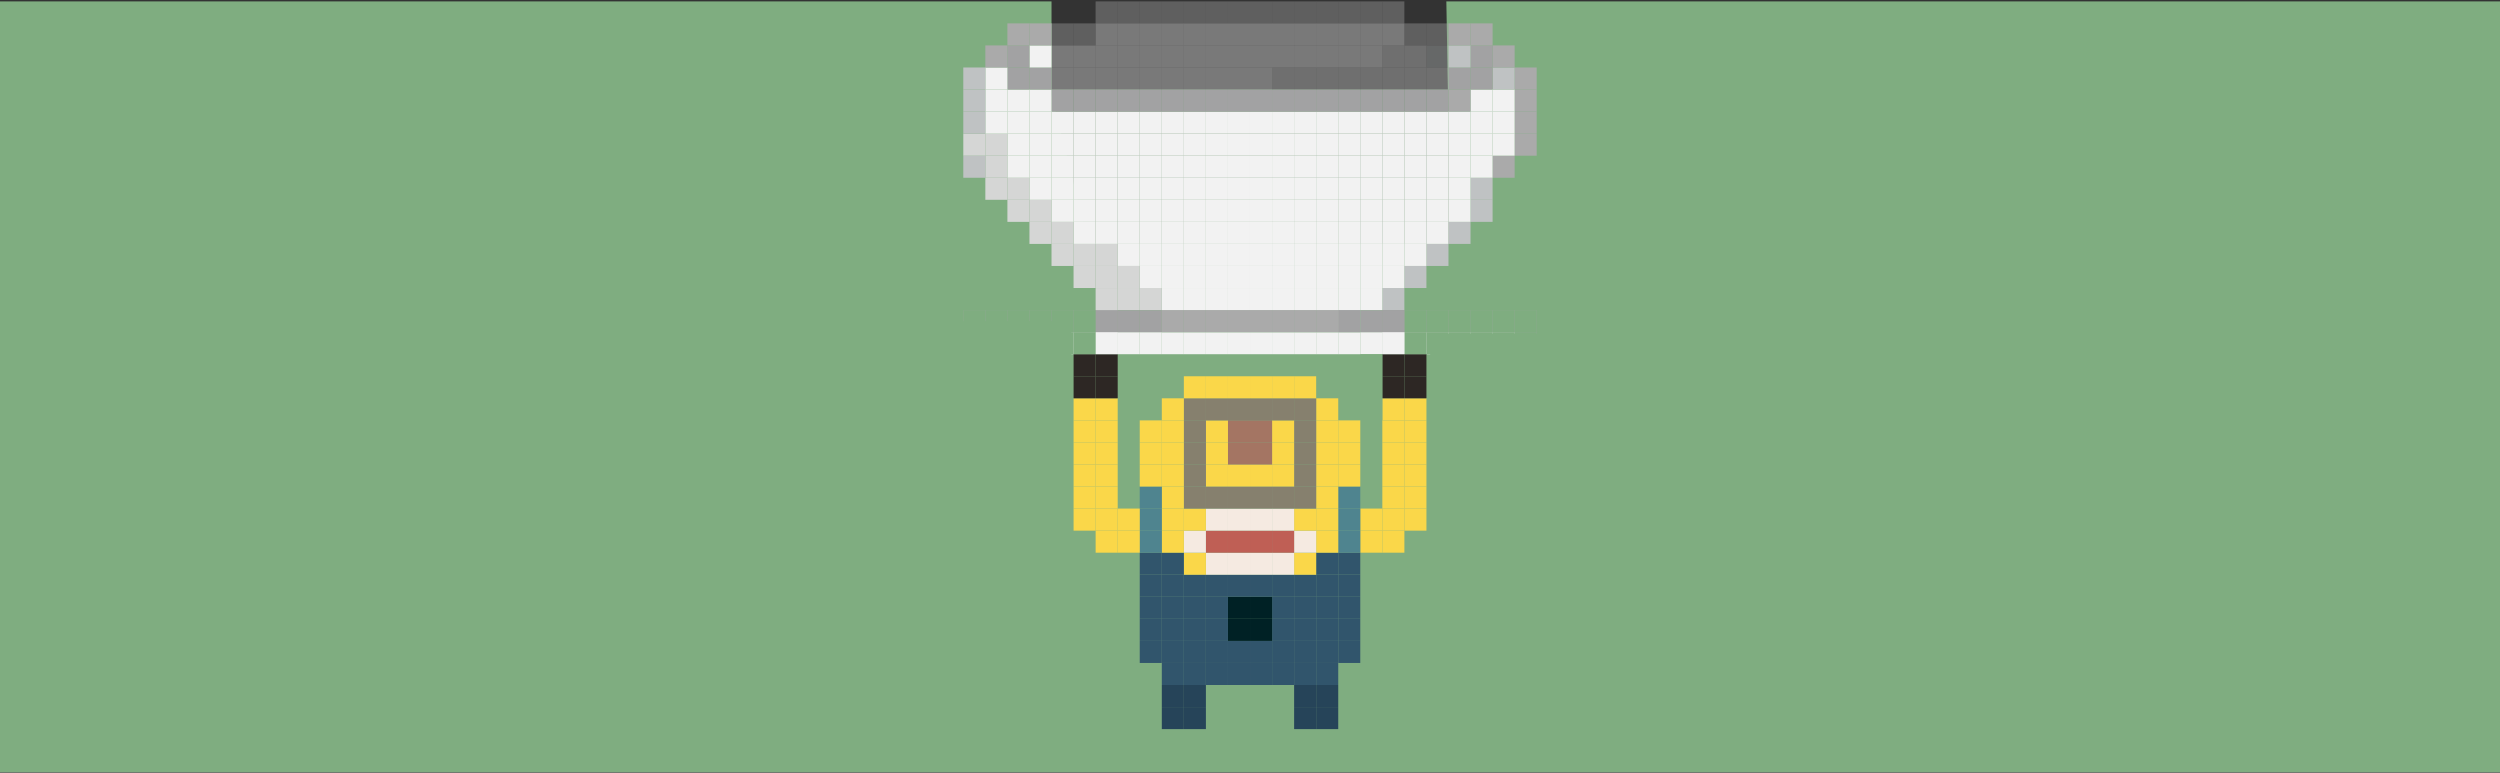 <svg id="Layer_1" data-name="Layer 1" xmlns="http://www.w3.org/2000/svg" viewBox="0 0 1111.39 343.53"><rect x="0" y="0" width="1111.39" height="343.53" fill="#333333" stroke="none"/><defs><style>.cls-1{fill:#7fad80;}.cls-2{fill:#a2a2a3;}.cls-3{fill:#f2f2f2;}.cls-4{fill:#aaa;}.cls-5{fill:#bfc2c3;}.cls-6{opacity:0.37;}.cls-7{fill:#d5d6d5;}.cls-8{fill:#fad749;}.cls-9{fill:#2d2724;}.cls-10{fill:#31556c;}.cls-11{fill:#4f848f;}.cls-12{fill:#264459;}.cls-13{fill:#f5eae1;}.cls-14{fill:#86806e;}.cls-15{fill:#bf5f55;}.cls-16{fill:#002125;}.cls-17{fill:#a47563;}</style></defs><polygon class="cls-1" points="1111.39 343.31 0 343.31 0 0.61 467.46 0.61 467.46 42.17 483.94 108.25 644.87 108.25 642.98 0.61 1111.39 0.61 1111.39 343.31"/><rect class="cls-2" x="673.35" y="147.67" width="9.8" height="9.8"/><rect class="cls-2" x="673.35" y="137.87" width="9.8" height="9.8"/><rect class="cls-1" x="673.35" y="59.43" width="9.8" height="9.81"/><rect class="cls-1" x="673.35" y="49.63" width="9.8" height="9.8"/><rect class="cls-1" x="673.35" y="39.83" width="9.8" height="9.8"/><rect class="cls-1" x="673.35" y="30.02" width="9.8" height="9.81"/><rect class="cls-3" x="663.54" y="147.67" width="9.81" height="9.8"/><rect class="cls-2" x="663.54" y="137.87" width="9.81" height="9.8"/><rect class="cls-1" x="663.54" y="69.24" width="9.81" height="9.8"/><rect class="cls-1" x="663.54" y="59.43" width="9.81" height="9.81"/><rect class="cls-1" x="663.54" y="49.63" width="9.81" height="9.8"/><rect class="cls-1" x="663.54" y="39.83" width="9.81" height="9.8"/><rect class="cls-1" x="663.54" y="30.02" width="9.81" height="9.81"/><rect class="cls-1" x="663.54" y="20.22" width="9.81" height="9.8"/><rect class="cls-3" x="653.74" y="147.67" width="9.8" height="9.8"/><rect class="cls-2" x="653.74" y="137.87" width="9.8" height="9.8"/><rect class="cls-1" x="653.74" y="88.85" width="9.8" height="9.8"/><rect class="cls-1" x="653.74" y="79.04" width="9.8" height="9.81"/><rect class="cls-1" x="653.74" y="69.24" width="9.8" height="9.8"/><rect class="cls-1" x="653.74" y="59.43" width="9.8" height="9.81"/><rect class="cls-1" x="653.74" y="49.63" width="9.8" height="9.8"/><rect class="cls-1" x="653.74" y="39.83" width="9.8" height="9.8"/><rect class="cls-1" x="653.74" y="30.02" width="9.8" height="9.81"/><rect class="cls-1" x="653.74" y="20.22" width="9.8" height="9.8"/><rect class="cls-1" x="653.74" y="10.42" width="9.8" height="9.8"/><rect class="cls-3" x="643.93" y="147.67" width="9.81" height="9.8"/><rect class="cls-2" x="643.93" y="137.87" width="9.81" height="9.8"/><rect class="cls-1" x="643.93" y="98.65" width="9.81" height="9.8"/><rect class="cls-1" x="643.93" y="88.85" width="9.81" height="9.8"/><rect class="cls-1" x="643.93" y="79.04" width="9.81" height="9.81"/><rect class="cls-1" x="643.93" y="69.24" width="9.81" height="9.8"/><rect class="cls-1" x="643.93" y="59.43" width="9.81" height="9.81"/><rect class="cls-1" x="643.93" y="49.63" width="9.81" height="9.8"/><rect class="cls-1" x="643.93" y="39.83" width="9.81" height="9.8"/><rect class="cls-1" x="643.93" y="30.02" width="9.81" height="9.81"/><rect class="cls-1" x="643.93" y="20.22" width="9.81" height="9.8"/><rect class="cls-1" x="643.93" y="10.42" width="9.81" height="9.8"/><rect class="cls-3" x="634.13" y="147.67" width="9.8" height="9.8"/><rect class="cls-2" x="634.13" y="137.87" width="9.8" height="9.8"/><rect class="cls-1" x="634.13" y="108.45" width="9.8" height="9.81"/><rect class="cls-1" x="634.13" y="98.65" width="9.8" height="9.8"/><rect class="cls-1" x="634.13" y="88.85" width="9.8" height="9.8"/><rect class="cls-1" x="634.13" y="79.04" width="9.8" height="9.81"/><rect class="cls-1" x="634.13" y="69.24" width="9.8" height="9.8"/><rect class="cls-1" x="634.13" y="59.43" width="9.8" height="9.81"/><rect class="cls-1" x="634.13" y="49.63" width="9.8" height="9.8"/><rect class="cls-1" x="634.13" y="39.83" width="9.8" height="9.8"/><rect class="cls-3" x="624.33" y="147.67" width="9.8" height="9.8"/><rect class="cls-2" x="624.33" y="137.87" width="9.8" height="9.8"/><rect class="cls-1" x="624.33" y="118.26" width="9.8" height="9.8"/><rect class="cls-1" x="624.33" y="108.45" width="9.8" height="9.81"/><rect class="cls-1" x="624.33" y="98.65" width="9.8" height="9.8"/><rect class="cls-1" x="624.33" y="88.85" width="9.8" height="9.8"/><rect class="cls-1" x="624.33" y="79.04" width="9.8" height="9.81"/><rect class="cls-1" x="624.33" y="69.24" width="9.8" height="9.8"/><rect class="cls-1" x="624.33" y="59.43" width="9.8" height="9.81"/><rect class="cls-1" x="624.33" y="49.63" width="9.8" height="9.8"/><rect class="cls-1" x="624.33" y="39.83" width="9.8" height="9.8"/><rect class="cls-3" x="614.52" y="147.67" width="9.81" height="9.8"/><rect class="cls-2" x="614.52" y="137.87" width="9.81" height="9.8"/><rect class="cls-1" x="614.52" y="128.06" width="9.81" height="9.81"/><rect class="cls-1" x="614.52" y="118.26" width="9.81" height="9.8"/><rect class="cls-1" x="614.52" y="108.45" width="9.81" height="9.81"/><rect class="cls-1" x="614.52" y="98.65" width="9.81" height="9.8"/><rect class="cls-1" x="614.52" y="88.85" width="9.81" height="9.8"/><rect class="cls-1" x="614.52" y="79.04" width="9.81" height="9.81"/><rect class="cls-1" x="614.52" y="69.24" width="9.81" height="9.8"/><rect class="cls-1" x="614.52" y="59.43" width="9.81" height="9.81"/><rect class="cls-1" x="614.52" y="49.63" width="9.81" height="9.8"/><rect class="cls-1" x="614.52" y="39.83" width="9.81" height="9.8"/><rect class="cls-3" x="604.72" y="147.67" width="9.8" height="9.8"/><rect class="cls-2" x="604.72" y="137.87" width="9.8" height="9.8"/><rect class="cls-1" x="604.72" y="128.06" width="9.8" height="9.81"/><rect class="cls-1" x="604.72" y="118.26" width="9.8" height="9.8"/><rect class="cls-1" x="604.72" y="108.45" width="9.8" height="9.81"/><rect class="cls-1" x="604.72" y="98.65" width="9.8" height="9.8"/><rect class="cls-1" x="604.72" y="88.85" width="9.8" height="9.8"/><rect class="cls-1" x="604.72" y="79.04" width="9.8" height="9.81"/><rect class="cls-1" x="604.72" y="69.24" width="9.8" height="9.8"/><rect class="cls-1" x="604.72" y="59.43" width="9.8" height="9.81"/><rect class="cls-1" x="604.72" y="49.63" width="9.8" height="9.8"/><rect class="cls-1" x="604.72" y="39.83" width="9.8" height="9.8"/><rect class="cls-3" x="594.91" y="147.67" width="9.81" height="9.8"/><rect class="cls-1" x="594.91" y="137.87" width="9.81" height="9.8"/><rect class="cls-1" x="594.91" y="128.06" width="9.81" height="9.81"/><rect class="cls-1" x="594.91" y="118.26" width="9.81" height="9.8"/><rect class="cls-1" x="594.91" y="108.45" width="9.81" height="9.81"/><rect class="cls-1" x="594.91" y="98.65" width="9.81" height="9.8"/><rect class="cls-1" x="594.91" y="88.85" width="9.81" height="9.8"/><rect class="cls-1" x="594.91" y="79.04" width="9.81" height="9.81"/><rect class="cls-1" x="594.91" y="69.24" width="9.81" height="9.8"/><rect class="cls-1" x="594.91" y="59.43" width="9.81" height="9.81"/><rect class="cls-1" x="594.91" y="49.63" width="9.81" height="9.8"/><rect class="cls-1" x="594.91" y="39.83" width="9.81" height="9.8"/><rect class="cls-3" x="585.11" y="147.67" width="9.8" height="9.8"/><rect class="cls-1" x="585.11" y="137.87" width="9.8" height="9.8"/><rect class="cls-1" x="585.11" y="128.06" width="9.8" height="9.81"/><rect class="cls-1" x="585.11" y="118.26" width="9.8" height="9.8"/><rect class="cls-1" x="585.11" y="108.45" width="9.8" height="9.81"/><rect class="cls-1" x="585.11" y="98.65" width="9.8" height="9.8"/><rect class="cls-1" x="585.11" y="88.85" width="9.8" height="9.8"/><rect class="cls-1" x="585.11" y="79.04" width="9.8" height="9.81"/><rect class="cls-1" x="585.11" y="69.24" width="9.8" height="9.8"/><rect class="cls-1" x="585.11" y="59.43" width="9.8" height="9.81"/><rect class="cls-1" x="585.11" y="49.63" width="9.8" height="9.8"/><rect class="cls-1" x="585.11" y="39.83" width="9.8" height="9.8"/><rect class="cls-3" x="575.31" y="147.67" width="9.8" height="9.8"/><rect class="cls-1" x="575.31" y="137.87" width="9.8" height="9.8"/><rect class="cls-1" x="575.31" y="128.06" width="9.8" height="9.81"/><rect class="cls-1" x="575.31" y="118.26" width="9.8" height="9.8"/><rect class="cls-1" x="575.31" y="108.45" width="9.8" height="9.81"/><rect class="cls-1" x="575.31" y="98.65" width="9.8" height="9.8"/><rect class="cls-1" x="575.31" y="88.85" width="9.8" height="9.8"/><rect class="cls-1" x="575.31" y="79.04" width="9.8" height="9.81"/><rect class="cls-1" x="575.31" y="69.24" width="9.8" height="9.8"/><rect class="cls-1" x="575.31" y="59.43" width="9.8" height="9.81"/><rect class="cls-1" x="575.31" y="49.63" width="9.8" height="9.8"/><rect class="cls-1" x="575.31" y="39.83" width="9.8" height="9.8"/><rect class="cls-3" x="565.5" y="147.67" width="9.81" height="9.8"/><rect class="cls-1" x="565.5" y="137.87" width="9.81" height="9.8"/><rect class="cls-1" x="565.5" y="128.06" width="9.81" height="9.81"/><rect class="cls-1" x="565.5" y="118.26" width="9.81" height="9.8"/><rect class="cls-1" x="565.5" y="108.45" width="9.81" height="9.81"/><rect class="cls-1" x="565.5" y="98.65" width="9.81" height="9.8"/><rect class="cls-1" x="565.5" y="88.85" width="9.81" height="9.8"/><rect class="cls-1" x="565.5" y="79.04" width="9.81" height="9.81"/><rect class="cls-1" x="565.5" y="69.24" width="9.81" height="9.8"/><rect class="cls-1" x="565.5" y="59.43" width="9.81" height="9.81"/><rect class="cls-1" x="565.5" y="49.63" width="9.81" height="9.8"/><rect class="cls-1" x="565.5" y="39.83" width="9.81" height="9.8"/><rect class="cls-3" x="555.7" y="147.67" width="9.8" height="9.8"/><rect class="cls-1" x="555.7" y="137.87" width="9.8" height="9.8"/><rect class="cls-1" x="555.7" y="128.06" width="9.8" height="9.81"/><rect class="cls-1" x="555.7" y="118.26" width="9.8" height="9.8"/><rect class="cls-1" x="555.7" y="108.45" width="9.8" height="9.81"/><rect class="cls-1" x="555.7" y="98.65" width="9.8" height="9.8"/><rect class="cls-1" x="555.7" y="88.85" width="9.8" height="9.8"/><rect class="cls-1" x="555.7" y="79.04" width="9.8" height="9.81"/><rect class="cls-1" x="555.7" y="69.24" width="9.8" height="9.8"/><rect class="cls-1" x="555.7" y="59.43" width="9.8" height="9.81"/><rect class="cls-1" x="555.7" y="49.63" width="9.8" height="9.8"/><rect class="cls-1" x="555.7" y="39.83" width="9.8" height="9.8"/><rect class="cls-3" x="545.89" y="147.67" width="9.81" height="9.8"/><rect class="cls-1" x="545.89" y="137.87" width="9.81" height="9.8"/><rect class="cls-1" x="545.89" y="128.06" width="9.81" height="9.81"/><rect class="cls-1" x="545.89" y="118.26" width="9.81" height="9.8"/><rect class="cls-1" x="545.89" y="108.45" width="9.81" height="9.81"/><rect class="cls-1" x="545.89" y="98.65" width="9.81" height="9.8"/><rect class="cls-1" x="545.89" y="88.85" width="9.81" height="9.8"/><rect class="cls-1" x="545.89" y="79.04" width="9.81" height="9.81"/><rect class="cls-1" x="545.89" y="69.24" width="9.81" height="9.8"/><rect class="cls-1" x="545.89" y="59.43" width="9.81" height="9.81"/><rect class="cls-1" x="545.89" y="49.63" width="9.81" height="9.8"/><rect class="cls-1" x="545.89" y="39.83" width="9.81" height="9.8"/><rect class="cls-3" x="536.09" y="147.67" width="9.8" height="9.8"/><rect class="cls-1" x="536.09" y="137.87" width="9.8" height="9.8"/><rect class="cls-1" x="536.09" y="128.06" width="9.8" height="9.81"/><rect class="cls-1" x="536.09" y="118.26" width="9.8" height="9.8"/><rect class="cls-1" x="536.09" y="108.45" width="9.8" height="9.81"/><rect class="cls-1" x="536.09" y="98.65" width="9.8" height="9.8"/><rect class="cls-1" x="536.09" y="88.85" width="9.8" height="9.8"/><rect class="cls-1" x="536.09" y="79.04" width="9.8" height="9.81"/><rect class="cls-1" x="536.09" y="69.24" width="9.8" height="9.8"/><rect class="cls-1" x="536.09" y="59.43" width="9.8" height="9.81"/><rect class="cls-1" x="536.09" y="49.63" width="9.8" height="9.8"/><rect class="cls-1" x="536.09" y="39.83" width="9.8" height="9.8"/><rect class="cls-3" x="526.29" y="147.67" width="9.8" height="9.8"/><rect class="cls-1" x="526.29" y="137.87" width="9.8" height="9.8"/><rect class="cls-1" x="526.29" y="128.06" width="9.8" height="9.81"/><rect class="cls-1" x="526.29" y="118.26" width="9.8" height="9.8"/><rect class="cls-1" x="526.29" y="108.45" width="9.8" height="9.81"/><rect class="cls-1" x="526.29" y="98.65" width="9.8" height="9.8"/><rect class="cls-1" x="526.29" y="88.85" width="9.8" height="9.8"/><rect class="cls-1" x="526.29" y="79.04" width="9.8" height="9.81"/><rect class="cls-1" x="526.29" y="69.24" width="9.8" height="9.8"/><rect class="cls-1" x="526.29" y="59.43" width="9.8" height="9.81"/><rect class="cls-1" x="526.29" y="49.63" width="9.8" height="9.8"/><rect class="cls-1" x="526.29" y="39.83" width="9.8" height="9.8"/><rect class="cls-3" x="516.48" y="147.67" width="9.81" height="9.8"/><rect class="cls-1" x="516.48" y="137.87" width="9.81" height="9.8"/><rect class="cls-1" x="516.48" y="128.06" width="9.81" height="9.81"/><rect class="cls-1" x="516.48" y="118.26" width="9.81" height="9.8"/><rect class="cls-1" x="516.48" y="108.45" width="9.81" height="9.81"/><rect class="cls-1" x="516.48" y="98.65" width="9.81" height="9.8"/><rect class="cls-1" x="516.48" y="88.85" width="9.81" height="9.8"/><rect class="cls-1" x="516.48" y="79.04" width="9.81" height="9.81"/><rect class="cls-1" x="516.48" y="69.24" width="9.81" height="9.8"/><rect class="cls-1" x="516.48" y="59.43" width="9.81" height="9.81"/><rect class="cls-1" x="516.48" y="49.63" width="9.81" height="9.8"/><rect class="cls-1" x="516.48" y="39.83" width="9.81" height="9.8"/><rect class="cls-3" x="506.68" y="147.67" width="9.8" height="9.8"/><rect class="cls-2" x="506.68" y="137.87" width="9.8" height="9.8"/><rect class="cls-1" x="506.68" y="128.06" width="9.8" height="9.81"/><rect class="cls-1" x="506.68" y="118.26" width="9.8" height="9.8"/><rect class="cls-1" x="506.68" y="108.45" width="9.8" height="9.81"/><rect class="cls-1" x="506.68" y="98.65" width="9.8" height="9.8"/><rect class="cls-1" x="506.68" y="88.85" width="9.8" height="9.8"/><rect class="cls-1" x="506.68" y="79.04" width="9.8" height="9.81"/><rect class="cls-1" x="506.68" y="69.24" width="9.8" height="9.8"/><rect class="cls-1" x="506.68" y="59.43" width="9.8" height="9.81"/><rect class="cls-1" x="506.68" y="49.63" width="9.8" height="9.8"/><rect class="cls-1" x="506.68" y="39.83" width="9.8" height="9.8"/><rect class="cls-3" x="496.87" y="147.67" width="9.81" height="9.8"/><rect class="cls-2" x="496.87" y="137.87" width="9.81" height="9.8"/><rect class="cls-1" x="496.87" y="128.06" width="9.81" height="9.81"/><rect class="cls-1" x="496.87" y="118.26" width="9.81" height="9.8"/><rect class="cls-1" x="496.87" y="108.45" width="9.81" height="9.81"/><rect class="cls-1" x="496.87" y="98.65" width="9.81" height="9.8"/><rect class="cls-1" x="496.87" y="88.85" width="9.81" height="9.8"/><rect class="cls-1" x="496.87" y="79.04" width="9.81" height="9.81"/><rect class="cls-1" x="496.87" y="69.24" width="9.81" height="9.8"/><rect class="cls-1" x="496.87" y="59.43" width="9.81" height="9.81"/><rect class="cls-1" x="496.87" y="49.63" width="9.81" height="9.8"/><rect class="cls-1" x="496.87" y="39.83" width="9.81" height="9.8"/><rect class="cls-3" x="487.07" y="147.67" width="9.8" height="9.8"/><rect class="cls-2" x="487.07" y="137.87" width="9.8" height="9.8"/><rect class="cls-1" x="487.07" y="118.26" width="9.8" height="9.8"/><rect class="cls-1" x="487.07" y="108.45" width="9.8" height="9.81"/><rect class="cls-1" x="487.07" y="98.65" width="9.8" height="9.8"/><rect class="cls-1" x="487.07" y="88.85" width="9.8" height="9.8"/><rect class="cls-1" x="487.07" y="79.04" width="9.8" height="9.81"/><rect class="cls-1" x="487.07" y="69.24" width="9.8" height="9.8"/><rect class="cls-1" x="487.07" y="59.43" width="9.8" height="9.81"/><rect class="cls-1" x="487.07" y="49.63" width="9.8" height="9.8"/><rect class="cls-1" x="487.07" y="39.83" width="9.8" height="9.8"/><rect class="cls-3" x="477.27" y="147.67" width="9.8" height="9.8"/><rect class="cls-2" x="477.27" y="137.87" width="9.8" height="9.8"/><rect class="cls-1" x="477.27" y="118.26" width="9.8" height="9.8"/><rect class="cls-1" x="477.27" y="108.45" width="9.8" height="9.81"/><rect class="cls-1" x="477.27" y="98.65" width="9.8" height="9.8"/><rect class="cls-1" x="477.27" y="88.85" width="9.8" height="9.8"/><rect class="cls-1" x="477.27" y="79.04" width="9.8" height="9.81"/><rect class="cls-1" x="477.27" y="69.24" width="9.8" height="9.8"/><rect class="cls-1" x="477.27" y="59.43" width="9.8" height="9.81"/><rect class="cls-1" x="477.27" y="49.63" width="9.8" height="9.8"/><rect class="cls-1" x="477.27" y="39.83" width="9.8" height="9.8"/><rect class="cls-3" x="467.46" y="147.67" width="9.81" height="9.8"/><rect class="cls-2" x="467.46" y="137.87" width="9.81" height="9.8"/><rect class="cls-1" x="467.46" y="108.45" width="9.81" height="9.81"/><rect class="cls-1" x="467.46" y="98.65" width="9.81" height="9.8"/><rect class="cls-1" x="467.46" y="88.85" width="9.81" height="9.8"/><rect class="cls-1" x="467.46" y="79.04" width="9.81" height="9.81"/><rect class="cls-1" x="467.46" y="69.24" width="9.81" height="9.8"/><rect class="cls-1" x="467.46" y="59.43" width="9.81" height="9.81"/><rect class="cls-1" x="467.46" y="49.63" width="9.81" height="9.8"/><rect class="cls-1" x="467.46" y="39.83" width="9.81" height="9.8"/><rect class="cls-3" x="457.66" y="147.67" width="9.8" height="9.8"/><rect class="cls-2" x="457.66" y="137.87" width="9.8" height="9.8"/><rect class="cls-1" x="457.66" y="98.65" width="9.8" height="9.8"/><rect class="cls-1" x="457.66" y="88.85" width="9.8" height="9.8"/><rect class="cls-1" x="457.66" y="79.04" width="9.8" height="9.81"/><rect class="cls-1" x="457.66" y="69.24" width="9.8" height="9.8"/><rect class="cls-1" x="457.66" y="59.43" width="9.8" height="9.81"/><rect class="cls-1" x="457.66" y="49.63" width="9.8" height="9.8"/><rect class="cls-1" x="457.66" y="39.83" width="9.8" height="9.8"/><rect class="cls-1" x="457.66" y="30.02" width="9.8" height="9.81"/><rect class="cls-1" x="457.66" y="20.22" width="9.8" height="9.8"/><rect class="cls-1" x="457.66" y="10.42" width="9.8" height="9.8"/><rect class="cls-3" x="447.85" y="147.67" width="9.81" height="9.8"/><rect class="cls-2" x="447.85" y="137.87" width="9.81" height="9.8"/><rect class="cls-1" x="447.85" y="88.85" width="9.81" height="9.8"/><rect class="cls-1" x="447.85" y="79.04" width="9.81" height="9.81"/><rect class="cls-1" x="447.85" y="69.24" width="9.81" height="9.8"/><rect class="cls-1" x="447.85" y="59.43" width="9.81" height="9.81"/><rect class="cls-1" x="447.85" y="49.63" width="9.81" height="9.8"/><rect class="cls-1" x="447.85" y="39.83" width="9.81" height="9.8"/><rect class="cls-1" x="447.85" y="30.02" width="9.81" height="9.81"/><rect class="cls-1" x="447.85" y="20.22" width="9.81" height="9.8"/><rect class="cls-1" x="447.85" y="10.42" width="9.81" height="9.8"/><rect class="cls-3" x="438.05" y="147.67" width="9.8" height="9.8"/><rect class="cls-2" x="438.05" y="137.87" width="9.8" height="9.8"/><rect class="cls-1" x="438.05" y="79.04" width="9.8" height="9.81"/><rect class="cls-1" x="438.05" y="69.24" width="9.8" height="9.8"/><rect class="cls-1" x="438.05" y="59.43" width="9.8" height="9.81"/><rect class="cls-1" x="438.05" y="49.63" width="9.8" height="9.8"/><rect class="cls-1" x="438.05" y="39.83" width="9.8" height="9.8"/><rect class="cls-1" x="438.05" y="30.02" width="9.8" height="9.81"/><rect class="cls-1" x="438.05" y="20.22" width="9.8" height="9.8"/><rect class="cls-2" x="428.25" y="147.67" width="9.8" height="9.8"/><rect class="cls-2" x="428.25" y="137.87" width="9.8" height="9.8"/><rect class="cls-1" x="428.25" y="69.24" width="9.8" height="9.8"/><rect class="cls-1" x="428.25" y="59.43" width="9.8" height="9.81"/><rect class="cls-1" x="428.25" y="49.63" width="9.8" height="9.8"/><rect class="cls-1" x="428.25" y="39.83" width="9.8" height="9.8"/><rect class="cls-1" x="428.25" y="30.02" width="9.8" height="9.81"/><rect class="cls-4" x="673.34" y="59.41" width="9.8" height="9.8"/><rect class="cls-4" x="673.34" y="49.61" width="9.8" height="9.8"/><rect class="cls-4" x="673.34" y="39.8" width="9.8" height="9.81"/><rect class="cls-4" x="673.34" y="30" width="9.8" height="9.8"/><rect class="cls-4" x="663.54" y="69.21" width="9.8" height="9.81"/><rect class="cls-3" x="663.54" y="59.41" width="9.8" height="9.8"/><rect class="cls-3" x="663.54" y="49.61" width="9.8" height="9.8"/><rect class="cls-3" x="663.54" y="39.8" width="9.8" height="9.81"/><rect class="cls-5" x="663.54" y="30" width="9.8" height="9.8"/><rect class="cls-4" x="663.54" y="20.19" width="9.8" height="9.81"/><rect class="cls-5" x="653.73" y="88.82" width="9.81" height="9.81"/><rect class="cls-5" x="653.73" y="79.02" width="9.81" height="9.8"/><rect class="cls-3" x="653.73" y="69.21" width="9.81" height="9.81"/><rect class="cls-3" x="653.73" y="59.41" width="9.81" height="9.8"/><rect class="cls-3" x="653.73" y="49.61" width="9.81" height="9.8"/><rect class="cls-3" x="653.73" y="39.8" width="9.81" height="9.81"/><rect class="cls-2" x="653.73" y="30" width="9.81" height="9.8"/><rect class="cls-2" x="653.73" y="20.19" width="9.81" height="9.81"/><rect class="cls-4" x="653.73" y="10.39" width="9.81" height="9.8"/><rect class="cls-5" x="643.93" y="98.63" width="9.8" height="9.8"/><rect class="cls-3" x="643.93" y="88.82" width="9.8" height="9.81"/><rect class="cls-3" x="643.93" y="79.02" width="9.8" height="9.8"/><rect class="cls-3" x="643.93" y="69.21" width="9.8" height="9.81"/><rect class="cls-3" x="643.93" y="59.41" width="9.8" height="9.8"/><rect class="cls-3" x="643.93" y="49.61" width="9.8" height="9.8"/><rect class="cls-4" x="643.93" y="39.8" width="9.8" height="9.81"/><rect class="cls-2" x="643.93" y="30" width="9.8" height="9.8"/><rect class="cls-5" x="643.93" y="20.19" width="9.8" height="9.81"/><rect class="cls-4" x="643.93" y="10.39" width="9.8" height="9.8"/><rect class="cls-5" x="634.12" y="108.43" width="9.81" height="9.8"/><rect class="cls-3" x="634.12" y="98.63" width="9.81" height="9.8"/><rect class="cls-3" x="634.12" y="88.82" width="9.81" height="9.81"/><rect class="cls-3" x="634.12" y="79.02" width="9.81" height="9.8"/><rect class="cls-3" x="634.12" y="69.21" width="9.81" height="9.81"/><rect class="cls-3" x="634.12" y="59.41" width="9.81" height="9.8"/><rect class="cls-3" x="634.12" y="49.61" width="9.81" height="9.8"/><rect class="cls-2" x="634.12" y="39.8" width="9.81" height="9.81"/><g class="cls-6"><rect class="cls-7" x="634.12" y="30" width="9.81" height="9.8"/></g><g class="cls-6"><rect class="cls-5" x="634.12" y="20.19" width="9.81" height="9.81"/></g><g class="cls-6"><rect class="cls-4" x="634.12" y="10.39" width="9.81" height="9.8"/></g><rect class="cls-5" x="624.32" y="118.23" width="9.8" height="9.81"/><rect class="cls-3" x="624.32" y="108.43" width="9.8" height="9.8"/><rect class="cls-3" x="624.32" y="98.63" width="9.8" height="9.8"/><rect class="cls-3" x="624.32" y="88.82" width="9.8" height="9.81"/><rect class="cls-3" x="624.32" y="79.02" width="9.8" height="9.8"/><rect class="cls-3" x="624.32" y="69.21" width="9.8" height="9.81"/><rect class="cls-3" x="624.32" y="59.41" width="9.8" height="9.8"/><rect class="cls-3" x="624.32" y="49.61" width="9.8" height="9.8"/><rect class="cls-2" x="624.32" y="39.8" width="9.8" height="9.81"/><g class="cls-6"><rect class="cls-7" x="624.32" y="30" width="9.8" height="9.8"/></g><g class="cls-6"><rect class="cls-7" x="624.32" y="20.19" width="9.8" height="9.81"/></g><g class="cls-6"><rect class="cls-4" x="624.32" y="10.39" width="9.8" height="9.8"/></g><rect class="cls-5" x="614.52" y="128.04" width="9.8" height="9.8"/><rect class="cls-3" x="614.52" y="118.23" width="9.8" height="9.81"/><rect class="cls-3" x="614.52" y="108.43" width="9.8" height="9.8"/><rect class="cls-3" x="614.52" y="98.63" width="9.8" height="9.8"/><rect class="cls-3" x="614.52" y="88.82" width="9.8" height="9.81"/><rect class="cls-3" x="614.52" y="79.02" width="9.8" height="9.8"/><rect class="cls-3" x="614.52" y="69.21" width="9.8" height="9.81"/><rect class="cls-3" x="614.52" y="59.41" width="9.8" height="9.8"/><rect class="cls-3" x="614.52" y="49.61" width="9.8" height="9.8"/><rect class="cls-2" x="614.52" y="39.8" width="9.8" height="9.81"/><g class="cls-6"><rect class="cls-7" x="614.52" y="30" width="9.8" height="9.8"/></g><g class="cls-6"><rect class="cls-7" x="614.52" y="20.19" width="9.8" height="9.81"/></g><g class="cls-6"><rect class="cls-3" x="614.52" y="10.39" width="9.8" height="9.8"/></g><g class="cls-6"><rect class="cls-4" x="614.52" y="0.61" width="9.8" height="9.8"/></g><rect class="cls-3" x="604.71" y="128.04" width="9.81" height="9.8"/><rect class="cls-3" x="604.71" y="118.23" width="9.81" height="9.81"/><rect class="cls-3" x="604.71" y="108.43" width="9.81" height="9.8"/><rect class="cls-3" x="604.71" y="98.63" width="9.81" height="9.8"/><rect class="cls-3" x="604.71" y="88.82" width="9.81" height="9.81"/><rect class="cls-3" x="604.71" y="79.02" width="9.81" height="9.8"/><rect class="cls-3" x="604.71" y="69.21" width="9.81" height="9.81"/><rect class="cls-3" x="604.71" y="59.41" width="9.81" height="9.8"/><rect class="cls-3" x="604.71" y="49.61" width="9.81" height="9.8"/><rect class="cls-2" x="604.71" y="39.8" width="9.81" height="9.81"/><g class="cls-6"><rect class="cls-7" x="604.71" y="30" width="9.81" height="9.8"/></g><g class="cls-6"><rect class="cls-3" x="604.71" y="20.19" width="9.81" height="9.81"/></g><g class="cls-6"><rect class="cls-3" x="604.71" y="10.39" width="9.81" height="9.8"/></g><g class="cls-6"><rect class="cls-4" x="604.71" y="0.61" width="9.81" height="9.8"/></g><rect class="cls-5" x="594.91" y="137.84" width="9.8" height="9.81"/><rect class="cls-3" x="594.91" y="128.04" width="9.8" height="9.8"/><rect class="cls-3" x="594.91" y="118.23" width="9.8" height="9.81"/><rect class="cls-3" x="594.91" y="108.43" width="9.8" height="9.8"/><rect class="cls-3" x="594.91" y="98.63" width="9.8" height="9.8"/><rect class="cls-3" x="594.91" y="88.82" width="9.8" height="9.81"/><rect class="cls-3" x="594.91" y="79.02" width="9.8" height="9.8"/><rect class="cls-3" x="594.91" y="69.21" width="9.8" height="9.81"/><rect class="cls-3" x="594.91" y="59.41" width="9.8" height="9.8"/><rect class="cls-3" x="594.91" y="49.61" width="9.8" height="9.8"/><rect class="cls-2" x="594.91" y="39.8" width="9.8" height="9.81"/><g class="cls-6"><rect class="cls-7" x="594.91" y="30" width="9.8" height="9.8"/></g><g class="cls-6"><rect class="cls-3" x="594.91" y="20.19" width="9.8" height="9.81"/></g><g class="cls-6"><rect class="cls-3" x="594.91" y="10.39" width="9.8" height="9.8"/></g><g class="cls-6"><rect class="cls-4" x="594.91" y="0.61" width="9.8" height="9.8"/></g><rect class="cls-4" x="585.1" y="137.84" width="9.81" height="9.81"/><rect class="cls-3" x="585.1" y="128.04" width="9.81" height="9.8"/><rect class="cls-3" x="585.1" y="118.23" width="9.81" height="9.81"/><rect class="cls-3" x="585.1" y="108.43" width="9.81" height="9.8"/><rect class="cls-3" x="585.1" y="98.63" width="9.81" height="9.8"/><rect class="cls-3" x="585.1" y="88.82" width="9.81" height="9.81"/><rect class="cls-3" x="585.1" y="79.02" width="9.81" height="9.8"/><rect class="cls-3" x="585.1" y="69.21" width="9.81" height="9.81"/><rect class="cls-3" x="585.1" y="59.41" width="9.81" height="9.8"/><rect class="cls-3" x="585.1" y="49.61" width="9.81" height="9.8"/><rect class="cls-2" x="585.1" y="39.8" width="9.81" height="9.81"/><g class="cls-6"><rect class="cls-7" x="585.1" y="30" width="9.81" height="9.8"/></g><g class="cls-6"><rect class="cls-3" x="585.1" y="20.19" width="9.81" height="9.81"/></g><g class="cls-6"><rect class="cls-3" x="585.1" y="10.39" width="9.81" height="9.8"/></g><g class="cls-6"><rect class="cls-4" x="585.1" y="0.61" width="9.81" height="9.8"/></g><rect class="cls-4" x="575.3" y="137.84" width="9.8" height="9.81"/><rect class="cls-3" x="575.3" y="128.04" width="9.8" height="9.8"/><rect class="cls-3" x="575.3" y="118.23" width="9.8" height="9.81"/><rect class="cls-3" x="575.3" y="108.43" width="9.8" height="9.8"/><rect class="cls-3" x="575.3" y="98.63" width="9.8" height="9.8"/><rect class="cls-3" x="575.3" y="88.82" width="9.8" height="9.81"/><rect class="cls-3" x="575.3" y="79.02" width="9.8" height="9.8"/><rect class="cls-3" x="575.3" y="69.21" width="9.8" height="9.81"/><rect class="cls-3" x="575.3" y="59.41" width="9.8" height="9.8"/><rect class="cls-3" x="575.3" y="49.61" width="9.8" height="9.8"/><rect class="cls-2" x="575.3" y="39.8" width="9.8" height="9.81"/><g class="cls-6"><rect class="cls-7" x="575.3" y="30" width="9.8" height="9.8"/></g><g class="cls-6"><rect class="cls-3" x="575.3" y="20.19" width="9.8" height="9.81"/></g><g class="cls-6"><rect class="cls-3" x="575.3" y="10.39" width="9.8" height="9.8"/></g><g class="cls-6"><rect class="cls-4" x="575.3" y="0.61" width="9.8" height="9.8"/></g><rect class="cls-4" x="565.5" y="137.84" width="9.8" height="9.81"/><rect class="cls-3" x="565.5" y="128.04" width="9.8" height="9.8"/><rect class="cls-3" x="565.5" y="118.23" width="9.8" height="9.81"/><rect class="cls-3" x="565.5" y="108.43" width="9.8" height="9.8"/><rect class="cls-3" x="565.5" y="98.63" width="9.8" height="9.8"/><rect class="cls-3" x="565.5" y="88.82" width="9.8" height="9.81"/><rect class="cls-3" x="565.5" y="79.02" width="9.8" height="9.8"/><rect class="cls-3" x="565.5" y="69.21" width="9.8" height="9.81"/><rect class="cls-3" x="565.5" y="59.41" width="9.8" height="9.8"/><rect class="cls-3" x="565.5" y="49.61" width="9.8" height="9.8"/><rect class="cls-2" x="565.5" y="39.8" width="9.8" height="9.81"/><g class="cls-6"><rect class="cls-7" x="565.5" y="30" width="9.8" height="9.8"/></g><g class="cls-6"><rect class="cls-3" x="565.5" y="20.19" width="9.8" height="9.81"/></g><g class="cls-6"><rect class="cls-3" x="565.5" y="10.39" width="9.8" height="9.8"/></g><g class="cls-6"><rect class="cls-4" x="565.5" y="0.61" width="9.8" height="9.8"/></g><rect class="cls-4" x="555.69" y="137.84" width="9.81" height="9.81"/><rect class="cls-3" x="555.69" y="128.04" width="9.81" height="9.8"/><rect class="cls-3" x="555.69" y="118.23" width="9.81" height="9.81"/><rect class="cls-3" x="555.69" y="108.43" width="9.81" height="9.8"/><rect class="cls-3" x="555.69" y="98.63" width="9.81" height="9.8"/><rect class="cls-3" x="555.69" y="88.82" width="9.81" height="9.81"/><rect class="cls-3" x="555.69" y="79.02" width="9.81" height="9.8"/><rect class="cls-3" x="555.69" y="69.21" width="9.81" height="9.81"/><rect class="cls-3" x="555.69" y="59.41" width="9.81" height="9.8"/><rect class="cls-3" x="555.69" y="49.61" width="9.81" height="9.8"/><rect class="cls-2" x="555.69" y="39.8" width="9.81" height="9.81"/><g class="cls-6"><rect class="cls-3" x="555.69" y="30" width="9.81" height="9.8"/></g><g class="cls-6"><rect class="cls-3" x="555.69" y="20.19" width="9.81" height="9.81"/></g><g class="cls-6"><rect class="cls-3" x="555.69" y="10.39" width="9.81" height="9.8"/></g><g class="cls-6"><rect class="cls-4" x="555.69" y="0.61" width="9.81" height="9.8"/></g><rect class="cls-4" x="545.89" y="137.84" width="9.8" height="9.81"/><rect class="cls-3" x="545.89" y="128.04" width="9.8" height="9.8"/><rect class="cls-3" x="545.89" y="118.23" width="9.8" height="9.81"/><rect class="cls-3" x="545.89" y="108.43" width="9.8" height="9.8"/><rect class="cls-3" x="545.89" y="98.63" width="9.8" height="9.8"/><rect class="cls-3" x="545.89" y="88.82" width="9.8" height="9.81"/><rect class="cls-3" x="545.89" y="79.02" width="9.8" height="9.8"/><rect class="cls-3" x="545.89" y="69.21" width="9.8" height="9.81"/><rect class="cls-3" x="545.89" y="59.41" width="9.8" height="9.8"/><rect class="cls-3" x="545.89" y="49.61" width="9.8" height="9.8"/><rect class="cls-2" x="545.89" y="39.8" width="9.8" height="9.81"/><g class="cls-6"><rect class="cls-3" x="545.89" y="30" width="9.8" height="9.8"/></g><g class="cls-6"><rect class="cls-3" x="545.89" y="20.19" width="9.8" height="9.81"/></g><g class="cls-6"><rect class="cls-3" x="545.89" y="10.39" width="9.8" height="9.8"/></g><g class="cls-6"><rect class="cls-4" x="545.89" y="0.61" width="9.8" height="9.8"/></g><rect class="cls-4" x="536.08" y="137.84" width="9.81" height="9.81"/><rect class="cls-3" x="536.08" y="128.04" width="9.81" height="9.8"/><rect class="cls-3" x="536.08" y="118.23" width="9.81" height="9.81"/><rect class="cls-3" x="536.08" y="108.43" width="9.81" height="9.8"/><rect class="cls-3" x="536.08" y="98.63" width="9.81" height="9.8"/><rect class="cls-3" x="536.08" y="88.82" width="9.81" height="9.81"/><rect class="cls-3" x="536.08" y="79.02" width="9.81" height="9.8"/><rect class="cls-3" x="536.08" y="69.21" width="9.81" height="9.81"/><rect class="cls-3" x="536.08" y="59.41" width="9.81" height="9.8"/><rect class="cls-3" x="536.08" y="49.61" width="9.81" height="9.8"/><rect class="cls-2" x="536.08" y="39.8" width="9.81" height="9.81"/><g class="cls-6"><rect class="cls-3" x="536.08" y="30" width="9.81" height="9.8"/></g><g class="cls-6"><rect class="cls-3" x="536.08" y="20.19" width="9.81" height="9.81"/></g><g class="cls-6"><rect class="cls-3" x="536.08" y="10.39" width="9.81" height="9.8"/></g><g class="cls-6"><rect class="cls-4" x="536.08" y="0.61" width="9.81" height="9.8"/></g><rect class="cls-4" x="526.28" y="137.84" width="9.8" height="9.81"/><rect class="cls-3" x="526.28" y="128.04" width="9.8" height="9.8"/><rect class="cls-3" x="526.28" y="118.23" width="9.8" height="9.81"/><rect class="cls-3" x="526.28" y="108.43" width="9.8" height="9.8"/><rect class="cls-3" x="526.28" y="98.63" width="9.8" height="9.8"/><rect class="cls-3" x="526.28" y="88.82" width="9.8" height="9.81"/><rect class="cls-3" x="526.28" y="79.02" width="9.8" height="9.8"/><rect class="cls-3" x="526.28" y="69.21" width="9.8" height="9.81"/><rect class="cls-3" x="526.28" y="59.41" width="9.8" height="9.8"/><rect class="cls-3" x="526.28" y="49.61" width="9.8" height="9.8"/><rect class="cls-2" x="526.28" y="39.8" width="9.8" height="9.81"/><g class="cls-6"><rect class="cls-3" x="526.28" y="30" width="9.8" height="9.8"/></g><g class="cls-6"><rect class="cls-3" x="526.28" y="20.19" width="9.8" height="9.81"/></g><g class="cls-6"><rect class="cls-3" x="526.28" y="10.39" width="9.8" height="9.8"/></g><g class="cls-6"><rect class="cls-4" x="526.28" y="0.61" width="9.8" height="9.8"/></g><rect class="cls-4" x="516.48" y="137.84" width="9.8" height="9.81"/><rect class="cls-3" x="516.48" y="128.04" width="9.8" height="9.8"/><rect class="cls-3" x="516.48" y="118.23" width="9.8" height="9.81"/><rect class="cls-3" x="516.48" y="108.43" width="9.8" height="9.8"/><rect class="cls-3" x="516.48" y="98.63" width="9.8" height="9.8"/><rect class="cls-3" x="516.48" y="88.82" width="9.8" height="9.81"/><rect class="cls-3" x="516.48" y="79.02" width="9.8" height="9.8"/><rect class="cls-3" x="516.48" y="69.21" width="9.8" height="9.81"/><rect class="cls-3" x="516.48" y="59.41" width="9.8" height="9.8"/><rect class="cls-3" x="516.48" y="49.61" width="9.8" height="9.8"/><rect class="cls-2" x="516.48" y="39.8" width="9.8" height="9.81"/><g class="cls-6"><rect class="cls-3" x="516.48" y="30" width="9.8" height="9.8"/></g><g class="cls-6"><rect class="cls-3" x="516.48" y="20.19" width="9.8" height="9.81"/></g><g class="cls-6"><rect class="cls-3" x="516.48" y="10.39" width="9.8" height="9.8"/></g><g class="cls-6"><rect class="cls-4" x="516.48" y="0.61" width="9.8" height="9.8"/></g><rect class="cls-7" x="506.67" y="128.04" width="9.81" height="9.8"/><rect class="cls-3" x="506.67" y="118.23" width="9.81" height="9.81"/><rect class="cls-3" x="506.67" y="108.43" width="9.81" height="9.8"/><rect class="cls-3" x="506.67" y="98.63" width="9.81" height="9.8"/><rect class="cls-3" x="506.67" y="88.82" width="9.81" height="9.81"/><rect class="cls-3" x="506.67" y="79.02" width="9.81" height="9.8"/><rect class="cls-3" x="506.67" y="69.21" width="9.81" height="9.81"/><rect class="cls-3" x="506.67" y="59.41" width="9.81" height="9.8"/><rect class="cls-3" x="506.67" y="49.61" width="9.81" height="9.8"/><rect class="cls-2" x="506.67" y="39.8" width="9.81" height="9.81"/><g class="cls-6"><rect class="cls-3" x="506.67" y="30" width="9.81" height="9.8"/></g><g class="cls-6"><rect class="cls-3" x="506.67" y="20.19" width="9.81" height="9.81"/></g><g class="cls-6"><rect class="cls-3" x="506.67" y="10.39" width="9.81" height="9.8"/></g><g class="cls-6"><rect class="cls-4" x="506.67" y="0.61" width="9.81" height="9.8"/></g><rect class="cls-7" x="496.87" y="128.04" width="9.8" height="9.8"/><rect class="cls-7" x="496.87" y="118.23" width="9.8" height="9.81"/><rect class="cls-3" x="496.87" y="108.43" width="9.8" height="9.8"/><rect class="cls-3" x="496.87" y="98.63" width="9.8" height="9.8"/><rect class="cls-3" x="496.87" y="88.82" width="9.8" height="9.81"/><rect class="cls-3" x="496.87" y="79.02" width="9.8" height="9.8"/><rect class="cls-3" x="496.87" y="69.21" width="9.8" height="9.81"/><rect class="cls-3" x="496.87" y="59.41" width="9.8" height="9.8"/><rect class="cls-3" x="496.87" y="49.61" width="9.8" height="9.8"/><rect class="cls-2" x="496.87" y="39.8" width="9.8" height="9.81"/><g class="cls-6"><rect class="cls-3" x="496.87" y="30" width="9.8" height="9.8"/></g><g class="cls-6"><rect class="cls-3" x="496.87" y="20.19" width="9.8" height="9.81"/></g><g class="cls-6"><rect class="cls-3" x="496.87" y="10.39" width="9.8" height="9.8"/></g><g class="cls-6"><rect class="cls-4" x="496.87" y="0.61" width="9.8" height="9.8"/></g><rect class="cls-7" x="487.06" y="118.23" width="9.81" height="9.81"/><rect class="cls-7" x="487.06" y="108.43" width="9.81" height="9.8"/><rect class="cls-3" x="487.06" y="98.63" width="9.81" height="9.8"/><rect class="cls-3" x="487.06" y="88.82" width="9.81" height="9.81"/><rect class="cls-3" x="487.06" y="79.02" width="9.81" height="9.8"/><rect class="cls-3" x="487.06" y="69.21" width="9.81" height="9.81"/><rect class="cls-3" x="487.06" y="59.41" width="9.81" height="9.8"/><rect class="cls-3" x="487.06" y="49.61" width="9.81" height="9.8"/><rect class="cls-2" x="487.06" y="39.8" width="9.81" height="9.81"/><g class="cls-6"><rect class="cls-3" x="487.06" y="30" width="9.81" height="9.8"/></g><g class="cls-6"><rect class="cls-3" x="487.06" y="20.19" width="9.81" height="9.81"/></g><g class="cls-6"><rect class="cls-3" x="487.06" y="10.39" width="9.81" height="9.8"/></g><g class="cls-6"><rect class="cls-4" x="487.06" y="0.61" width="9.81" height="9.8"/></g><rect class="cls-7" x="477.26" y="118.23" width="9.8" height="9.81"/><rect class="cls-7" x="477.26" y="108.43" width="9.8" height="9.8"/><rect class="cls-3" x="477.26" y="98.63" width="9.8" height="9.8"/><rect class="cls-3" x="477.26" y="88.82" width="9.8" height="9.81"/><rect class="cls-3" x="477.26" y="79.02" width="9.8" height="9.8"/><rect class="cls-3" x="477.26" y="69.21" width="9.8" height="9.81"/><rect class="cls-3" x="477.26" y="59.41" width="9.8" height="9.8"/><rect class="cls-3" x="477.26" y="49.61" width="9.8" height="9.8"/><rect class="cls-2" x="477.26" y="39.8" width="9.8" height="9.81"/><g class="cls-6"><rect class="cls-3" x="477.26" y="30" width="9.8" height="9.8"/></g><g class="cls-6"><rect class="cls-3" x="477.26" y="20.19" width="9.8" height="9.81"/></g><g class="cls-6"><rect class="cls-4" x="477.26" y="10.39" width="9.8" height="9.8"/></g><rect class="cls-7" x="467.46" y="108.43" width="9.8" height="9.8"/><rect class="cls-7" x="467.46" y="98.63" width="9.8" height="9.8"/><rect class="cls-3" x="467.46" y="88.82" width="9.8" height="9.81"/><rect class="cls-3" x="467.46" y="79.02" width="9.8" height="9.8"/><rect class="cls-3" x="467.46" y="69.21" width="9.8" height="9.81"/><rect class="cls-3" x="467.46" y="59.41" width="9.8" height="9.8"/><rect class="cls-3" x="467.46" y="49.61" width="9.8" height="9.8"/><rect class="cls-2" x="467.46" y="39.8" width="9.8" height="9.81"/><g class="cls-6"><rect class="cls-3" x="467.46" y="30" width="9.8" height="9.8"/></g><g class="cls-6"><rect class="cls-3" x="467.46" y="20.19" width="9.8" height="9.81"/></g><g class="cls-6"><rect class="cls-4" x="467.46" y="10.39" width="9.8" height="9.8"/></g><rect class="cls-7" x="457.65" y="98.63" width="9.81" height="9.8"/><rect class="cls-7" x="457.65" y="88.82" width="9.81" height="9.81"/><rect class="cls-3" x="457.65" y="79.02" width="9.81" height="9.8"/><rect class="cls-3" x="457.65" y="69.21" width="9.81" height="9.81"/><rect class="cls-3" x="457.65" y="59.41" width="9.81" height="9.8"/><rect class="cls-3" x="457.65" y="49.61" width="9.81" height="9.8"/><rect class="cls-3" x="457.65" y="39.8" width="9.81" height="9.81"/><rect class="cls-2" x="457.65" y="30" width="9.81" height="9.8"/><rect class="cls-3" x="457.65" y="20.19" width="9.81" height="9.81"/><rect class="cls-4" x="457.65" y="10.39" width="9.81" height="9.8"/><rect class="cls-7" x="447.85" y="88.82" width="9.8" height="9.81"/><rect class="cls-7" x="447.85" y="79.02" width="9.8" height="9.8"/><rect class="cls-3" x="447.85" y="69.21" width="9.8" height="9.81"/><rect class="cls-3" x="447.85" y="59.41" width="9.8" height="9.8"/><rect class="cls-3" x="447.85" y="49.61" width="9.8" height="9.8"/><rect class="cls-3" x="447.85" y="39.8" width="9.8" height="9.81"/><rect class="cls-2" x="447.85" y="30" width="9.8" height="9.8"/><rect class="cls-2" x="447.85" y="20.19" width="9.8" height="9.81"/><rect class="cls-4" x="447.85" y="10.39" width="9.8" height="9.8"/><rect class="cls-7" x="438.04" y="79.02" width="9.81" height="9.8"/><rect class="cls-7" x="438.04" y="69.21" width="9.81" height="9.81"/><rect class="cls-7" x="438.04" y="59.41" width="9.81" height="9.8"/><rect class="cls-3" x="438.04" y="49.61" width="9.81" height="9.8"/><rect class="cls-3" x="438.04" y="39.8" width="9.81" height="9.81"/><rect class="cls-3" x="438.04" y="30" width="9.81" height="9.8"/><rect class="cls-4" x="438.04" y="20.19" width="9.81" height="9.81"/><rect class="cls-5" x="428.24" y="69.21" width="9.8" height="9.81"/><rect class="cls-7" x="428.24" y="59.41" width="9.8" height="9.8"/><rect class="cls-5" x="428.24" y="49.61" width="9.8" height="9.8"/><rect class="cls-5" x="428.24" y="39.8" width="9.8" height="9.81"/><rect class="cls-5" x="428.24" y="30" width="9.8" height="9.8"/><rect class="cls-1" x="683.15" y="137.86" width="9.81" height="9.8"/><rect class="cls-1" x="673.35" y="157.47" width="9.8" height="9.8"/><rect class="cls-1" x="673.35" y="147.66" width="9.8" height="9.81"/><rect class="cls-1" x="673.35" y="137.86" width="9.8" height="9.8"/><rect class="cls-1" x="663.55" y="147.66" width="9.8" height="9.81"/><rect class="cls-1" x="663.55" y="137.86" width="9.8" height="9.8"/><rect class="cls-1" x="653.74" y="147.66" width="9.81" height="9.81"/><rect class="cls-1" x="653.74" y="137.86" width="9.81" height="9.8"/><rect class="cls-1" x="643.94" y="147.66" width="9.8" height="9.81"/><rect class="cls-1" x="643.94" y="137.86" width="9.8" height="9.8"/><rect class="cls-1" x="634.13" y="147.66" width="9.81" height="9.81"/><rect class="cls-1" x="634.13" y="137.86" width="9.81" height="9.8"/><rect class="cls-8" x="624.33" y="226.09" width="9.8" height="9.81"/><rect class="cls-8" x="624.33" y="216.29" width="9.8" height="9.8"/><rect class="cls-8" x="624.33" y="206.48" width="9.8" height="9.81"/><rect class="cls-8" x="624.33" y="196.68" width="9.8" height="9.8"/><rect class="cls-8" x="624.33" y="186.88" width="9.8" height="9.8"/><rect class="cls-8" x="624.33" y="177.07" width="9.8" height="9.81"/><rect class="cls-9" x="624.33" y="167.27" width="9.8" height="9.8"/><rect class="cls-9" x="624.33" y="157.47" width="9.8" height="9.8"/><rect class="cls-1" x="624.33" y="147.66" width="9.8" height="9.81"/><rect class="cls-1" x="624.33" y="137.86" width="9.8" height="9.8"/><rect class="cls-8" x="614.53" y="235.9" width="9.8" height="9.8"/><rect class="cls-8" x="614.53" y="226.09" width="9.8" height="9.81"/><rect class="cls-8" x="614.53" y="216.29" width="9.8" height="9.8"/><rect class="cls-8" x="614.53" y="206.48" width="9.8" height="9.81"/><rect class="cls-8" x="614.53" y="196.68" width="9.8" height="9.8"/><rect class="cls-8" x="614.53" y="186.88" width="9.8" height="9.8"/><rect class="cls-8" x="614.53" y="177.07" width="9.8" height="9.81"/><rect class="cls-9" x="614.53" y="167.27" width="9.8" height="9.8"/><rect class="cls-9" x="614.53" y="157.47" width="9.8" height="9.8"/><rect class="cls-3" x="614.53" y="147.66" width="9.8" height="9.81"/><rect class="cls-2" x="614.53" y="137.86" width="9.8" height="9.8"/><rect class="cls-8" x="604.72" y="235.9" width="9.81" height="9.8"/><rect class="cls-8" x="604.72" y="226.09" width="9.81" height="9.81"/><rect class="cls-1" x="604.72" y="177.07" width="9.81" height="9.81"/><rect class="cls-1" x="604.72" y="167.27" width="9.81" height="9.8"/><rect class="cls-1" x="604.72" y="157.47" width="9.81" height="9.8"/><rect class="cls-1" x="594.92" y="294.72" width="9.8" height="9.8"/><rect class="cls-10" x="594.92" y="284.92" width="9.8" height="9.8"/><rect class="cls-10" x="594.92" y="275.11" width="9.8" height="9.81"/><rect class="cls-10" x="594.92" y="265.31" width="9.8" height="9.8"/><rect class="cls-10" x="594.92" y="255.5" width="9.8" height="9.81"/><rect class="cls-10" x="594.92" y="245.7" width="9.8" height="9.8"/><rect class="cls-11" x="594.92" y="235.9" width="9.8" height="9.8"/><rect class="cls-11" x="594.92" y="226.09" width="9.8" height="9.81"/><rect class="cls-11" x="594.92" y="216.29" width="9.8" height="9.8"/><rect class="cls-8" x="594.92" y="206.48" width="9.8" height="9.81"/><rect class="cls-8" x="594.92" y="196.68" width="9.8" height="9.8"/><rect class="cls-8" x="594.92" y="186.88" width="9.8" height="9.8"/><rect class="cls-2" x="594.92" y="137.86" width="9.8" height="9.8"/><rect class="cls-12" x="585.11" y="314.33" width="9.81" height="9.8"/><rect class="cls-12" x="585.11" y="304.52" width="9.81" height="9.81"/><rect class="cls-10" x="585.11" y="294.72" width="9.81" height="9.8"/><rect class="cls-10" x="585.11" y="284.92" width="9.81" height="9.8"/><rect class="cls-10" x="585.11" y="275.11" width="9.81" height="9.81"/><rect class="cls-10" x="585.11" y="265.31" width="9.81" height="9.8"/><rect class="cls-10" x="585.11" y="255.5" width="9.81" height="9.81"/><rect class="cls-10" x="585.11" y="245.7" width="9.81" height="9.8"/><rect class="cls-8" x="585.11" y="235.9" width="9.81" height="9.8"/><rect class="cls-8" x="585.11" y="226.09" width="9.81" height="9.81"/><rect class="cls-8" x="585.11" y="216.29" width="9.81" height="9.8"/><rect class="cls-8" x="585.11" y="206.48" width="9.81" height="9.81"/><rect class="cls-8" x="585.11" y="196.68" width="9.81" height="9.8"/><rect class="cls-8" x="585.11" y="186.88" width="9.81" height="9.8"/><rect class="cls-8" x="585.11" y="177.07" width="9.81" height="9.81"/><rect class="cls-12" x="575.31" y="314.33" width="9.8" height="9.8"/><rect class="cls-12" x="575.31" y="304.52" width="9.8" height="9.81"/><rect class="cls-10" x="575.31" y="294.72" width="9.8" height="9.8"/><rect class="cls-10" x="575.31" y="284.92" width="9.8" height="9.8"/><rect class="cls-10" x="575.31" y="275.11" width="9.8" height="9.81"/><rect class="cls-10" x="575.31" y="265.31" width="9.8" height="9.8"/><rect class="cls-10" x="575.31" y="255.5" width="9.8" height="9.81"/><rect class="cls-8" x="575.31" y="245.7" width="9.8" height="9.8"/><rect class="cls-13" x="575.31" y="235.9" width="9.8" height="9.8"/><rect class="cls-8" x="575.31" y="226.09" width="9.8" height="9.81"/><rect class="cls-14" x="575.31" y="216.29" width="9.8" height="9.8"/><rect class="cls-14" x="575.31" y="206.48" width="9.8" height="9.81"/><rect class="cls-14" x="575.31" y="196.68" width="9.8" height="9.8"/><rect class="cls-14" x="575.31" y="186.88" width="9.8" height="9.8"/><rect class="cls-14" x="575.31" y="177.07" width="9.8" height="9.81"/><rect class="cls-8" x="575.31" y="167.27" width="9.8" height="9.8"/><rect class="cls-10" x="565.51" y="294.72" width="9.8" height="9.8"/><rect class="cls-10" x="565.51" y="284.92" width="9.8" height="9.8"/><rect class="cls-10" x="565.51" y="275.11" width="9.8" height="9.81"/><rect class="cls-10" x="565.51" y="265.31" width="9.8" height="9.8"/><rect class="cls-10" x="565.51" y="255.5" width="9.8" height="9.81"/><rect class="cls-13" x="565.51" y="245.7" width="9.8" height="9.8"/><rect class="cls-15" x="565.51" y="235.9" width="9.8" height="9.8"/><rect class="cls-13" x="565.51" y="226.09" width="9.8" height="9.81"/><rect class="cls-14" x="565.51" y="216.29" width="9.8" height="9.8"/><rect class="cls-8" x="565.51" y="206.48" width="9.8" height="9.81"/><rect class="cls-8" x="565.51" y="196.68" width="9.8" height="9.8"/><rect class="cls-8" x="565.51" y="186.88" width="9.8" height="9.8"/><rect class="cls-14" x="565.51" y="177.07" width="9.8" height="9.81"/><rect class="cls-8" x="565.51" y="167.27" width="9.8" height="9.8"/><rect class="cls-10" x="555.7" y="294.72" width="9.81" height="9.8"/><rect class="cls-10" x="555.7" y="284.92" width="9.81" height="9.8"/><rect class="cls-16" x="555.7" y="275.11" width="9.81" height="9.81"/><rect class="cls-16" x="555.7" y="265.31" width="9.81" height="9.8"/><rect class="cls-10" x="555.7" y="255.5" width="9.81" height="9.81"/><rect class="cls-13" x="555.7" y="245.7" width="9.81" height="9.8"/><rect class="cls-15" x="555.7" y="235.9" width="9.81" height="9.8"/><rect class="cls-13" x="555.7" y="226.09" width="9.81" height="9.81"/><rect class="cls-14" x="555.7" y="216.29" width="9.81" height="9.8"/><rect class="cls-8" x="555.7" y="206.48" width="9.81" height="9.81"/><rect class="cls-17" x="555.7" y="196.68" width="9.81" height="9.8"/><rect class="cls-17" x="555.7" y="186.88" width="9.81" height="9.8"/><rect class="cls-14" x="555.7" y="177.07" width="9.81" height="9.81"/><rect class="cls-8" x="555.7" y="167.27" width="9.81" height="9.8"/><rect class="cls-10" x="545.9" y="294.72" width="9.8" height="9.8"/><rect class="cls-10" x="545.9" y="284.92" width="9.8" height="9.8"/><rect class="cls-16" x="545.9" y="275.11" width="9.8" height="9.81"/><rect class="cls-16" x="545.9" y="265.31" width="9.8" height="9.8"/><rect class="cls-10" x="545.9" y="255.5" width="9.8" height="9.81"/><rect class="cls-13" x="545.9" y="245.7" width="9.8" height="9.8"/><rect class="cls-15" x="545.9" y="235.9" width="9.8" height="9.8"/><rect class="cls-13" x="545.9" y="226.09" width="9.8" height="9.81"/><rect class="cls-14" x="545.9" y="216.29" width="9.8" height="9.8"/><rect class="cls-8" x="545.9" y="206.48" width="9.8" height="9.81"/><rect class="cls-17" x="545.9" y="196.68" width="9.8" height="9.8"/><rect class="cls-17" x="545.9" y="186.88" width="9.8" height="9.8"/><rect class="cls-14" x="545.9" y="177.07" width="9.8" height="9.81"/><rect class="cls-8" x="545.9" y="167.27" width="9.8" height="9.8"/><rect class="cls-10" x="536.09" y="294.72" width="9.81" height="9.8"/><rect class="cls-10" x="536.09" y="284.92" width="9.81" height="9.8"/><rect class="cls-10" x="536.09" y="275.11" width="9.81" height="9.81"/><rect class="cls-10" x="536.09" y="265.31" width="9.81" height="9.8"/><rect class="cls-10" x="536.09" y="255.5" width="9.81" height="9.81"/><rect class="cls-13" x="536.09" y="245.7" width="9.81" height="9.8"/><rect class="cls-15" x="536.09" y="235.9" width="9.81" height="9.8"/><rect class="cls-13" x="536.09" y="226.09" width="9.81" height="9.81"/><rect class="cls-14" x="536.09" y="216.29" width="9.81" height="9.8"/><rect class="cls-8" x="536.09" y="206.48" width="9.81" height="9.81"/><rect class="cls-8" x="536.09" y="196.68" width="9.81" height="9.8"/><rect class="cls-8" x="536.09" y="186.88" width="9.81" height="9.8"/><rect class="cls-14" x="536.09" y="177.07" width="9.81" height="9.81"/><rect class="cls-8" x="536.09" y="167.27" width="9.81" height="9.8"/><rect class="cls-12" x="526.29" y="314.33" width="9.8" height="9.8"/><rect class="cls-12" x="526.29" y="304.52" width="9.8" height="9.81"/><rect class="cls-10" x="526.29" y="294.72" width="9.8" height="9.8"/><rect class="cls-10" x="526.29" y="284.92" width="9.8" height="9.8"/><rect class="cls-10" x="526.29" y="275.11" width="9.8" height="9.81"/><rect class="cls-10" x="526.29" y="265.31" width="9.8" height="9.8"/><rect class="cls-10" x="526.29" y="255.5" width="9.8" height="9.81"/><rect class="cls-8" x="526.29" y="245.7" width="9.8" height="9.8"/><rect class="cls-13" x="526.29" y="235.9" width="9.8" height="9.8"/><rect class="cls-8" x="526.29" y="226.09" width="9.8" height="9.81"/><rect class="cls-14" x="526.29" y="216.29" width="9.8" height="9.8"/><rect class="cls-14" x="526.29" y="206.48" width="9.8" height="9.81"/><rect class="cls-14" x="526.29" y="196.68" width="9.8" height="9.8"/><rect class="cls-14" x="526.29" y="186.88" width="9.8" height="9.8"/><rect class="cls-14" x="526.29" y="177.07" width="9.8" height="9.81"/><rect class="cls-8" x="526.29" y="167.27" width="9.8" height="9.8"/><rect class="cls-12" x="516.49" y="314.33" width="9.8" height="9.8"/><rect class="cls-12" x="516.49" y="304.52" width="9.8" height="9.81"/><rect class="cls-10" x="516.49" y="294.72" width="9.8" height="9.8"/><rect class="cls-10" x="516.49" y="284.92" width="9.8" height="9.8"/><rect class="cls-10" x="516.49" y="275.11" width="9.8" height="9.81"/><rect class="cls-10" x="516.49" y="265.31" width="9.8" height="9.8"/><rect class="cls-10" x="516.49" y="255.5" width="9.8" height="9.81"/><rect class="cls-10" x="516.49" y="245.7" width="9.8" height="9.8"/><rect class="cls-8" x="516.49" y="235.9" width="9.8" height="9.8"/><rect class="cls-8" x="516.49" y="226.09" width="9.8" height="9.81"/><rect class="cls-8" x="516.49" y="216.29" width="9.8" height="9.8"/><rect class="cls-8" x="516.49" y="206.48" width="9.8" height="9.81"/><rect class="cls-8" x="516.49" y="196.68" width="9.8" height="9.8"/><rect class="cls-8" x="516.49" y="186.88" width="9.8" height="9.8"/><rect class="cls-8" x="516.49" y="177.07" width="9.8" height="9.81"/><rect class="cls-10" x="506.68" y="284.92" width="9.81" height="9.8"/><rect class="cls-10" x="506.68" y="275.11" width="9.81" height="9.81"/><rect class="cls-10" x="506.68" y="265.31" width="9.81" height="9.8"/><rect class="cls-10" x="506.68" y="255.5" width="9.81" height="9.81"/><rect class="cls-10" x="506.68" y="245.7" width="9.81" height="9.8"/><rect class="cls-11" x="506.68" y="235.9" width="9.81" height="9.8"/><rect class="cls-11" x="506.68" y="226.09" width="9.81" height="9.81"/><rect class="cls-11" x="506.68" y="216.29" width="9.81" height="9.8"/><rect class="cls-8" x="506.68" y="206.48" width="9.81" height="9.81"/><rect class="cls-8" x="506.68" y="196.68" width="9.81" height="9.8"/><rect class="cls-8" x="506.68" y="186.88" width="9.81" height="9.8"/><rect class="cls-8" x="496.88" y="235.9" width="9.8" height="9.8"/><rect class="cls-8" x="496.88" y="226.09" width="9.8" height="9.81"/><rect class="cls-8" x="487.07" y="235.9" width="9.81" height="9.8"/><rect class="cls-8" x="487.07" y="226.09" width="9.81" height="9.81"/><rect class="cls-8" x="487.07" y="216.29" width="9.81" height="9.8"/><rect class="cls-8" x="487.07" y="206.48" width="9.81" height="9.81"/><rect class="cls-8" x="487.07" y="196.68" width="9.81" height="9.8"/><rect class="cls-8" x="487.07" y="186.88" width="9.81" height="9.8"/><rect class="cls-8" x="487.07" y="177.07" width="9.81" height="9.81"/><rect class="cls-9" x="487.07" y="167.27" width="9.81" height="9.8"/><rect class="cls-9" x="487.07" y="157.47" width="9.81" height="9.8"/><rect class="cls-3" x="487.07" y="147.66" width="9.81" height="9.81"/><rect class="cls-2" x="487.07" y="137.86" width="9.81" height="9.8"/><rect class="cls-7" x="487.07" y="128.05" width="9.81" height="9.81"/><rect class="cls-8" x="477.27" y="226.09" width="9.8" height="9.81"/><rect class="cls-8" x="477.27" y="216.29" width="9.8" height="9.8"/><rect class="cls-8" x="477.27" y="206.48" width="9.8" height="9.81"/><rect class="cls-8" x="477.27" y="196.68" width="9.8" height="9.8"/><rect class="cls-8" x="477.27" y="186.88" width="9.8" height="9.8"/><rect class="cls-8" x="477.27" y="177.07" width="9.8" height="9.81"/><rect class="cls-9" x="477.27" y="167.27" width="9.8" height="9.8"/><rect class="cls-9" x="477.27" y="157.47" width="9.8" height="9.8"/><rect class="cls-1" x="477.27" y="147.66" width="9.8" height="9.81"/><rect class="cls-1" x="477.27" y="137.86" width="9.8" height="9.8"/><rect class="cls-1" x="467.47" y="147.66" width="9.8" height="9.81"/><rect class="cls-1" x="467.47" y="137.86" width="9.8" height="9.8"/><rect class="cls-1" x="457.66" y="147.66" width="9.81" height="9.81"/><rect class="cls-1" x="457.66" y="137.86" width="9.81" height="9.8"/><rect class="cls-1" x="447.86" y="147.66" width="9.8" height="9.81"/><rect class="cls-1" x="447.86" y="137.86" width="9.8" height="9.8"/><rect class="cls-1" x="447.86" y="128.05" width="9.8" height="9.81"/><rect class="cls-1" x="438.05" y="147.66" width="9.81" height="9.81"/><rect class="cls-1" x="438.05" y="137.86" width="9.81" height="9.8"/><rect class="cls-1" x="438.05" y="128.05" width="9.81" height="9.81"/><rect class="cls-1" x="428.25" y="147.66" width="9.8" height="9.81"/><rect class="cls-1" x="428.25" y="137.86" width="9.8" height="9.8"/><rect class="cls-1" x="418.45" y="147.66" width="9.8" height="9.81"/><rect class="cls-1" x="418.45" y="137.86" width="9.8" height="9.8"/><rect class="cls-1" x="408.64" y="147.66" width="9.81" height="9.81"/><rect class="cls-1" x="408.64" y="137.86" width="9.81" height="9.8"/><rect class="cls-1" x="635.8" y="148.32" width="57.16" height="28.75"/><rect class="cls-1" x="401.01" y="142.77" width="75.25" height="40"/></svg>